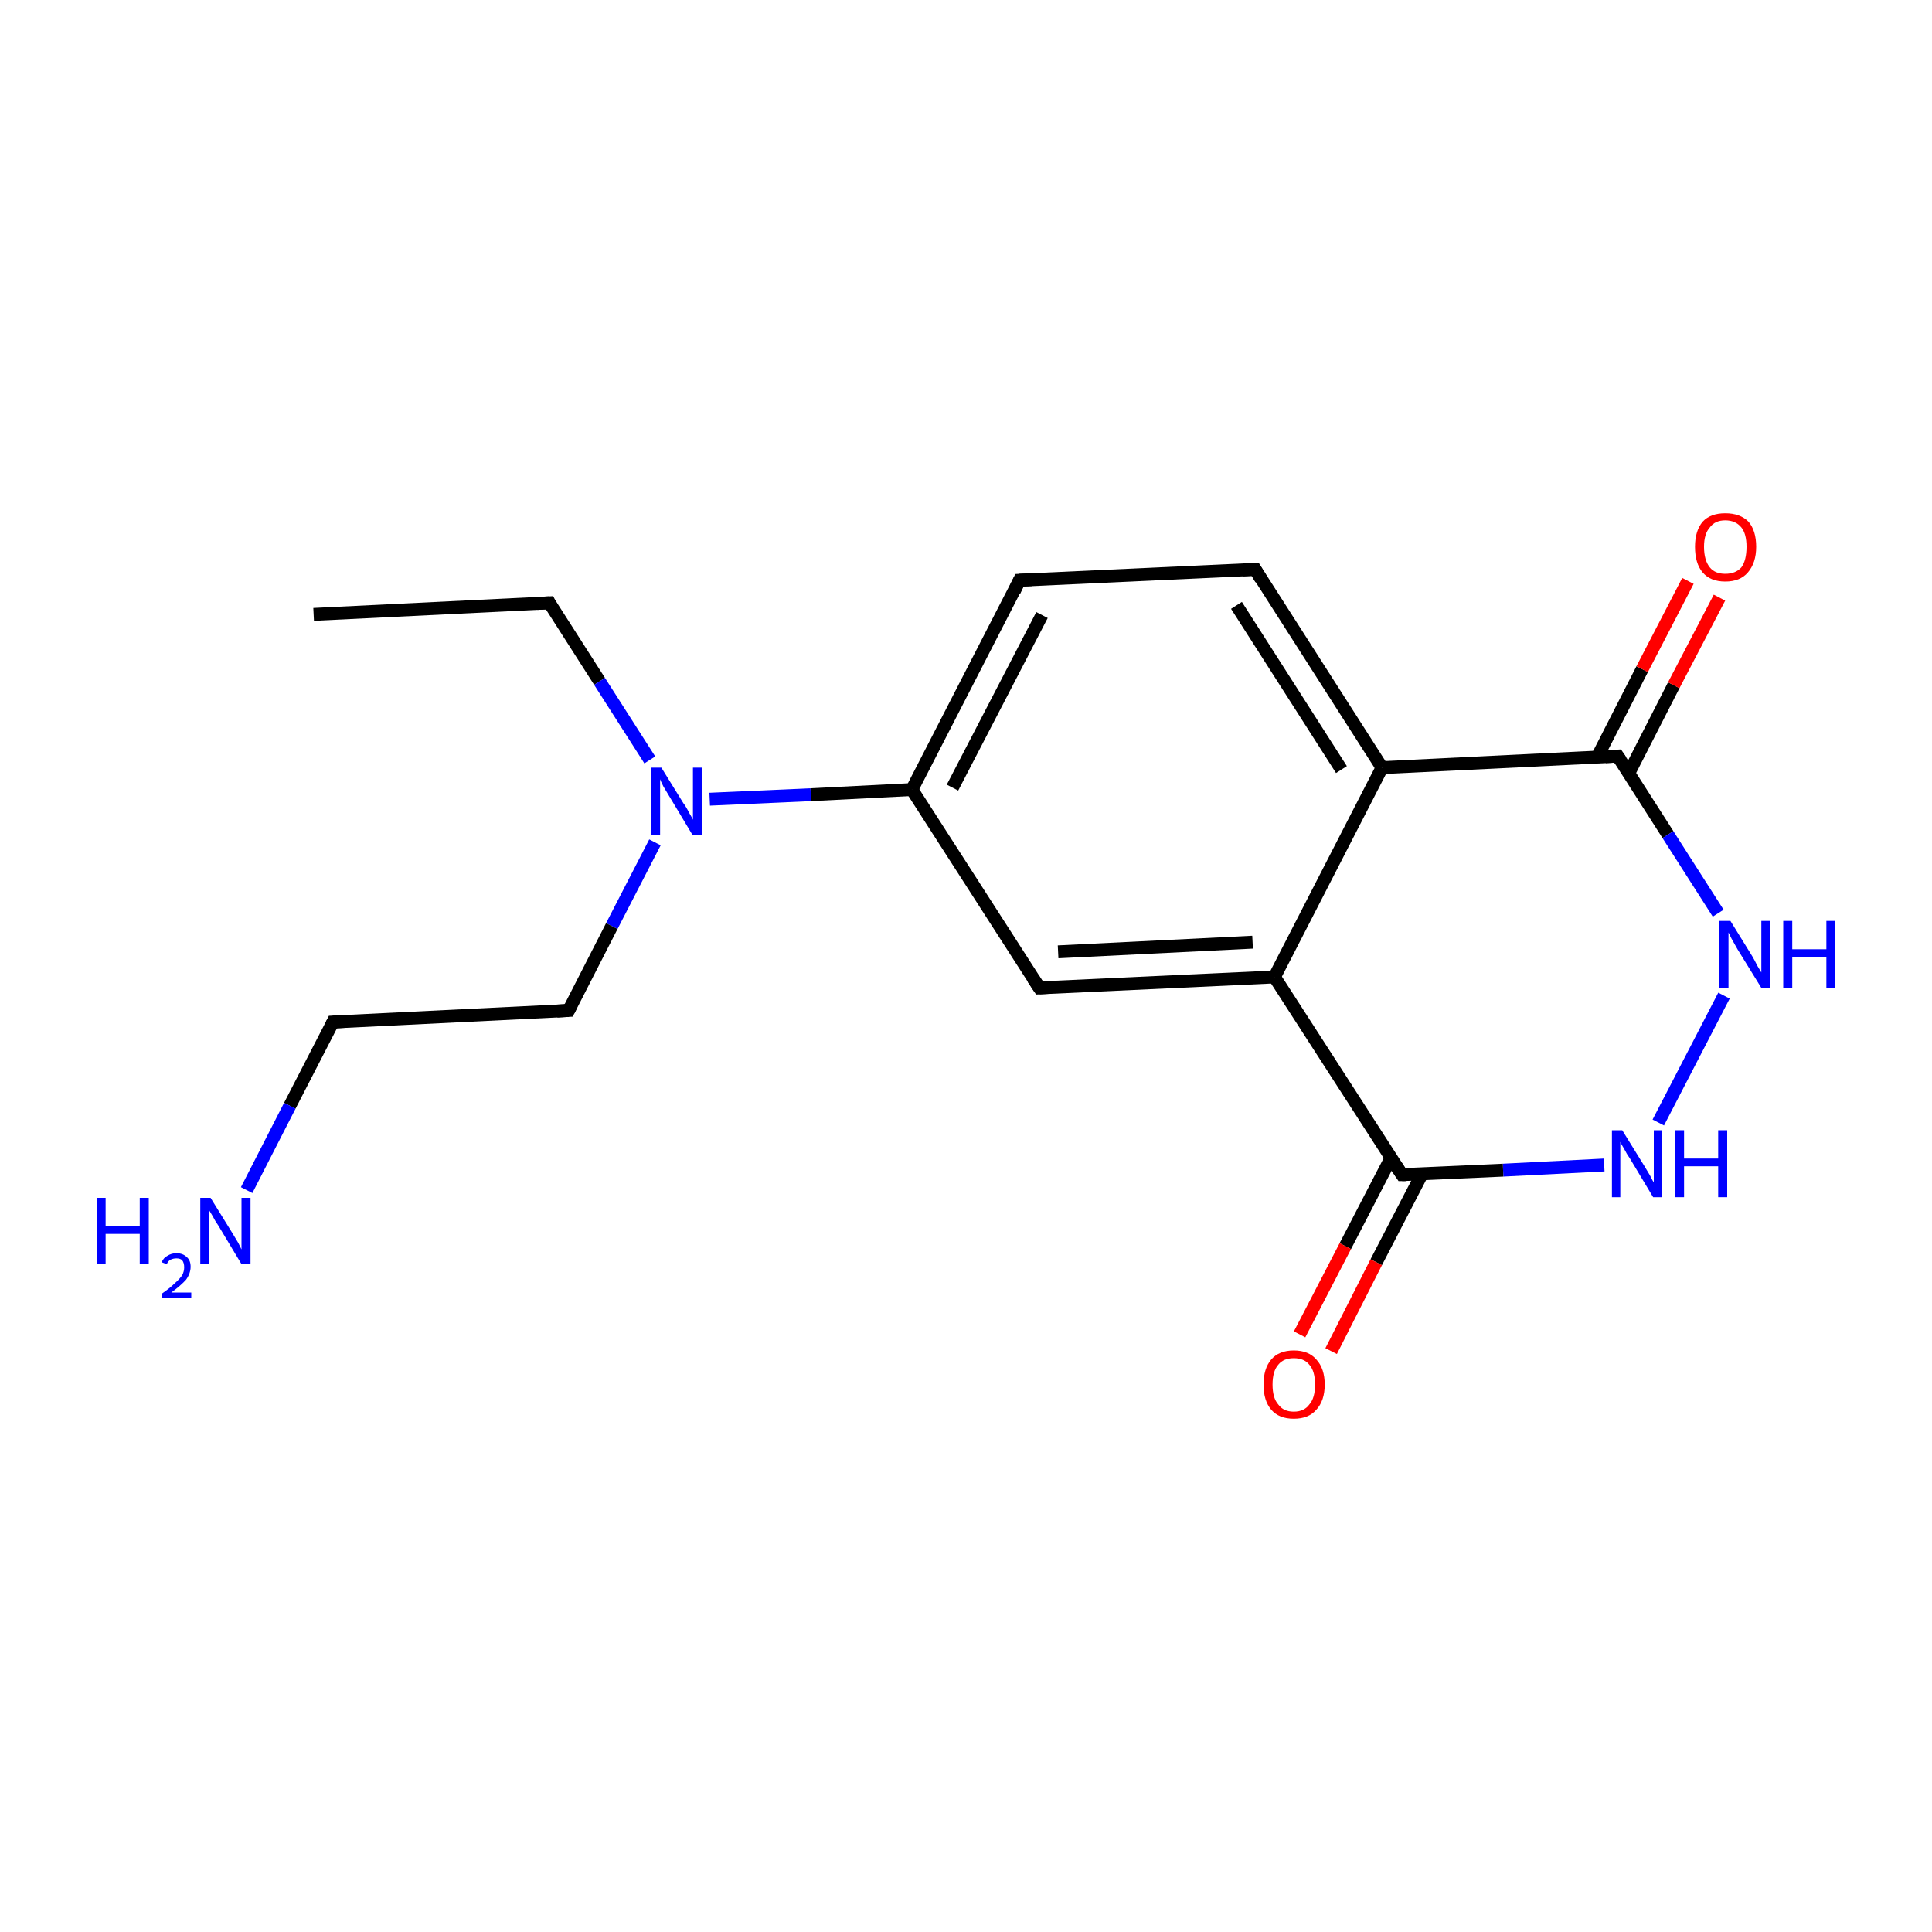 <?xml version='1.0' encoding='iso-8859-1'?>
<svg version='1.1' baseProfile='full'
              xmlns='http://www.w3.org/2000/svg'
                      xmlns:rdkit='http://www.rdkit.org/xml'
                      xmlns:xlink='http://www.w3.org/1999/xlink'
                  xml:space='preserve'
width='300px' height='300px' viewBox='0 0 300 300'>
<!-- END OF HEADER -->
<rect style='opacity:1.0;fill:#FFFFFF;stroke:none' width='300.0' height='300.0' x='0.0' y='0.0'> </rect>
<path class='bond-0 atom-0 atom-1' d='M 48.7,95.4 L 85.3,93.6' style='fill:none;fill-rule:evenodd;stroke:#000000;stroke-width:2.0px;stroke-linecap:butt;stroke-linejoin:miter;stroke-opacity:1' />
<path class='bond-1 atom-1 atom-2' d='M 85.3,93.6 L 93.1,105.8' style='fill:none;fill-rule:evenodd;stroke:#000000;stroke-width:2.0px;stroke-linecap:butt;stroke-linejoin:miter;stroke-opacity:1' />
<path class='bond-1 atom-1 atom-2' d='M 93.1,105.8 L 100.9,118.0' style='fill:none;fill-rule:evenodd;stroke:#0000FF;stroke-width:2.0px;stroke-linecap:butt;stroke-linejoin:miter;stroke-opacity:1' />
<path class='bond-2 atom-2 atom-3' d='M 101.7,130.8 L 95.0,143.8' style='fill:none;fill-rule:evenodd;stroke:#0000FF;stroke-width:2.0px;stroke-linecap:butt;stroke-linejoin:miter;stroke-opacity:1' />
<path class='bond-2 atom-2 atom-3' d='M 95.0,143.8 L 88.3,156.9' style='fill:none;fill-rule:evenodd;stroke:#000000;stroke-width:2.0px;stroke-linecap:butt;stroke-linejoin:miter;stroke-opacity:1' />
<path class='bond-3 atom-3 atom-4' d='M 88.3,156.9 L 51.7,158.7' style='fill:none;fill-rule:evenodd;stroke:#000000;stroke-width:2.0px;stroke-linecap:butt;stroke-linejoin:miter;stroke-opacity:1' />
<path class='bond-4 atom-4 atom-5' d='M 51.7,158.7 L 45.0,171.7' style='fill:none;fill-rule:evenodd;stroke:#000000;stroke-width:2.0px;stroke-linecap:butt;stroke-linejoin:miter;stroke-opacity:1' />
<path class='bond-4 atom-4 atom-5' d='M 45.0,171.7 L 38.3,184.8' style='fill:none;fill-rule:evenodd;stroke:#0000FF;stroke-width:2.0px;stroke-linecap:butt;stroke-linejoin:miter;stroke-opacity:1' />
<path class='bond-5 atom-2 atom-6' d='M 110.2,124.1 L 125.9,123.4' style='fill:none;fill-rule:evenodd;stroke:#0000FF;stroke-width:2.0px;stroke-linecap:butt;stroke-linejoin:miter;stroke-opacity:1' />
<path class='bond-5 atom-2 atom-6' d='M 125.9,123.4 L 141.6,122.6' style='fill:none;fill-rule:evenodd;stroke:#000000;stroke-width:2.0px;stroke-linecap:butt;stroke-linejoin:miter;stroke-opacity:1' />
<path class='bond-6 atom-6 atom-7' d='M 141.6,122.6 L 158.3,90.1' style='fill:none;fill-rule:evenodd;stroke:#000000;stroke-width:2.0px;stroke-linecap:butt;stroke-linejoin:miter;stroke-opacity:1' />
<path class='bond-6 atom-6 atom-7' d='M 147.9,122.3 L 161.8,95.5' style='fill:none;fill-rule:evenodd;stroke:#000000;stroke-width:2.0px;stroke-linecap:butt;stroke-linejoin:miter;stroke-opacity:1' />
<path class='bond-7 atom-7 atom-8' d='M 158.3,90.1 L 194.9,88.4' style='fill:none;fill-rule:evenodd;stroke:#000000;stroke-width:2.0px;stroke-linecap:butt;stroke-linejoin:miter;stroke-opacity:1' />
<path class='bond-8 atom-8 atom-9' d='M 194.9,88.4 L 214.6,119.2' style='fill:none;fill-rule:evenodd;stroke:#000000;stroke-width:2.0px;stroke-linecap:butt;stroke-linejoin:miter;stroke-opacity:1' />
<path class='bond-8 atom-8 atom-9' d='M 192.0,94.0 L 208.3,119.5' style='fill:none;fill-rule:evenodd;stroke:#000000;stroke-width:2.0px;stroke-linecap:butt;stroke-linejoin:miter;stroke-opacity:1' />
<path class='bond-9 atom-9 atom-10' d='M 214.6,119.2 L 251.2,117.4' style='fill:none;fill-rule:evenodd;stroke:#000000;stroke-width:2.0px;stroke-linecap:butt;stroke-linejoin:miter;stroke-opacity:1' />
<path class='bond-10 atom-10 atom-11' d='M 252.9,120.1 L 259.9,106.4' style='fill:none;fill-rule:evenodd;stroke:#000000;stroke-width:2.0px;stroke-linecap:butt;stroke-linejoin:miter;stroke-opacity:1' />
<path class='bond-10 atom-10 atom-11' d='M 259.9,106.4 L 267.0,92.8' style='fill:none;fill-rule:evenodd;stroke:#FF0000;stroke-width:2.0px;stroke-linecap:butt;stroke-linejoin:miter;stroke-opacity:1' />
<path class='bond-10 atom-10 atom-11' d='M 248.0,117.6 L 255.0,103.9' style='fill:none;fill-rule:evenodd;stroke:#000000;stroke-width:2.0px;stroke-linecap:butt;stroke-linejoin:miter;stroke-opacity:1' />
<path class='bond-10 atom-10 atom-11' d='M 255.0,103.9 L 262.1,90.2' style='fill:none;fill-rule:evenodd;stroke:#FF0000;stroke-width:2.0px;stroke-linecap:butt;stroke-linejoin:miter;stroke-opacity:1' />
<path class='bond-11 atom-10 atom-12' d='M 251.2,117.4 L 259.0,129.6' style='fill:none;fill-rule:evenodd;stroke:#000000;stroke-width:2.0px;stroke-linecap:butt;stroke-linejoin:miter;stroke-opacity:1' />
<path class='bond-11 atom-10 atom-12' d='M 259.0,129.6 L 266.8,141.8' style='fill:none;fill-rule:evenodd;stroke:#0000FF;stroke-width:2.0px;stroke-linecap:butt;stroke-linejoin:miter;stroke-opacity:1' />
<path class='bond-12 atom-12 atom-13' d='M 267.7,154.6 L 257.5,174.3' style='fill:none;fill-rule:evenodd;stroke:#0000FF;stroke-width:2.0px;stroke-linecap:butt;stroke-linejoin:miter;stroke-opacity:1' />
<path class='bond-13 atom-13 atom-14' d='M 249.1,180.9 L 233.4,181.7' style='fill:none;fill-rule:evenodd;stroke:#0000FF;stroke-width:2.0px;stroke-linecap:butt;stroke-linejoin:miter;stroke-opacity:1' />
<path class='bond-13 atom-13 atom-14' d='M 233.4,181.7 L 217.7,182.4' style='fill:none;fill-rule:evenodd;stroke:#000000;stroke-width:2.0px;stroke-linecap:butt;stroke-linejoin:miter;stroke-opacity:1' />
<path class='bond-14 atom-14 atom-15' d='M 216.0,179.8 L 208.9,193.5' style='fill:none;fill-rule:evenodd;stroke:#000000;stroke-width:2.0px;stroke-linecap:butt;stroke-linejoin:miter;stroke-opacity:1' />
<path class='bond-14 atom-14 atom-15' d='M 208.9,193.5 L 201.8,207.2' style='fill:none;fill-rule:evenodd;stroke:#FF0000;stroke-width:2.0px;stroke-linecap:butt;stroke-linejoin:miter;stroke-opacity:1' />
<path class='bond-14 atom-14 atom-15' d='M 220.8,182.3 L 213.7,196.0' style='fill:none;fill-rule:evenodd;stroke:#000000;stroke-width:2.0px;stroke-linecap:butt;stroke-linejoin:miter;stroke-opacity:1' />
<path class='bond-14 atom-14 atom-15' d='M 213.7,196.0 L 206.7,209.8' style='fill:none;fill-rule:evenodd;stroke:#FF0000;stroke-width:2.0px;stroke-linecap:butt;stroke-linejoin:miter;stroke-opacity:1' />
<path class='bond-15 atom-14 atom-16' d='M 217.7,182.4 L 197.9,151.7' style='fill:none;fill-rule:evenodd;stroke:#000000;stroke-width:2.0px;stroke-linecap:butt;stroke-linejoin:miter;stroke-opacity:1' />
<path class='bond-16 atom-16 atom-17' d='M 197.9,151.7 L 161.4,153.4' style='fill:none;fill-rule:evenodd;stroke:#000000;stroke-width:2.0px;stroke-linecap:butt;stroke-linejoin:miter;stroke-opacity:1' />
<path class='bond-16 atom-16 atom-17' d='M 194.5,146.3 L 164.3,147.8' style='fill:none;fill-rule:evenodd;stroke:#000000;stroke-width:2.0px;stroke-linecap:butt;stroke-linejoin:miter;stroke-opacity:1' />
<path class='bond-17 atom-17 atom-6' d='M 161.4,153.4 L 141.6,122.6' style='fill:none;fill-rule:evenodd;stroke:#000000;stroke-width:2.0px;stroke-linecap:butt;stroke-linejoin:miter;stroke-opacity:1' />
<path class='bond-18 atom-16 atom-9' d='M 197.9,151.7 L 214.6,119.2' style='fill:none;fill-rule:evenodd;stroke:#000000;stroke-width:2.0px;stroke-linecap:butt;stroke-linejoin:miter;stroke-opacity:1' />
<path d='M 83.4,93.7 L 85.3,93.6 L 85.6,94.2' style='fill:none;stroke:#000000;stroke-width:2.0px;stroke-linecap:butt;stroke-linejoin:miter;stroke-miterlimit:10;stroke-opacity:1;' />
<path d='M 88.6,156.3 L 88.3,156.9 L 86.5,157.0' style='fill:none;stroke:#000000;stroke-width:2.0px;stroke-linecap:butt;stroke-linejoin:miter;stroke-miterlimit:10;stroke-opacity:1;' />
<path d='M 53.6,158.6 L 51.7,158.7 L 51.4,159.3' style='fill:none;stroke:#000000;stroke-width:2.0px;stroke-linecap:butt;stroke-linejoin:miter;stroke-miterlimit:10;stroke-opacity:1;' />
<path d='M 157.5,91.8 L 158.3,90.1 L 160.2,90.0' style='fill:none;stroke:#000000;stroke-width:2.0px;stroke-linecap:butt;stroke-linejoin:miter;stroke-miterlimit:10;stroke-opacity:1;' />
<path d='M 193.0,88.5 L 194.9,88.4 L 195.8,89.9' style='fill:none;stroke:#000000;stroke-width:2.0px;stroke-linecap:butt;stroke-linejoin:miter;stroke-miterlimit:10;stroke-opacity:1;' />
<path d='M 249.3,117.5 L 251.2,117.4 L 251.6,118.0' style='fill:none;stroke:#000000;stroke-width:2.0px;stroke-linecap:butt;stroke-linejoin:miter;stroke-miterlimit:10;stroke-opacity:1;' />
<path d='M 218.4,182.4 L 217.7,182.4 L 216.7,180.9' style='fill:none;stroke:#000000;stroke-width:2.0px;stroke-linecap:butt;stroke-linejoin:miter;stroke-miterlimit:10;stroke-opacity:1;' />
<path d='M 163.2,153.3 L 161.4,153.4 L 160.4,151.9' style='fill:none;stroke:#000000;stroke-width:2.0px;stroke-linecap:butt;stroke-linejoin:miter;stroke-miterlimit:10;stroke-opacity:1;' />
<path class='atom-2' d='M 102.7 119.2
L 106.1 124.7
Q 106.5 125.2, 107.0 126.2
Q 107.6 127.2, 107.6 127.3
L 107.6 119.2
L 109.0 119.2
L 109.0 129.6
L 107.5 129.6
L 103.9 123.6
Q 103.5 122.9, 103.0 122.1
Q 102.6 121.3, 102.5 121.0
L 102.5 129.6
L 101.1 129.6
L 101.1 119.2
L 102.7 119.2
' fill='#0000FF'/>
<path class='atom-5' d='M 15.0 186.0
L 16.4 186.0
L 16.4 190.4
L 21.7 190.4
L 21.7 186.0
L 23.1 186.0
L 23.1 196.3
L 21.7 196.3
L 21.7 191.6
L 16.4 191.6
L 16.4 196.3
L 15.0 196.3
L 15.0 186.0
' fill='#0000FF'/>
<path class='atom-5' d='M 25.1 196.0
Q 25.4 195.3, 26.0 195.0
Q 26.6 194.6, 27.4 194.6
Q 28.4 194.6, 29.0 195.2
Q 29.6 195.7, 29.6 196.7
Q 29.6 197.7, 28.9 198.7
Q 28.1 199.6, 26.6 200.7
L 29.7 200.7
L 29.7 201.5
L 25.1 201.5
L 25.1 200.9
Q 26.4 200.0, 27.1 199.3
Q 27.9 198.6, 28.3 198.0
Q 28.6 197.4, 28.6 196.8
Q 28.6 196.1, 28.3 195.7
Q 28.0 195.4, 27.4 195.4
Q 26.9 195.4, 26.5 195.6
Q 26.1 195.8, 25.9 196.3
L 25.1 196.0
' fill='#0000FF'/>
<path class='atom-5' d='M 32.7 186.0
L 36.1 191.5
Q 36.4 192.0, 37.0 193.0
Q 37.5 194.0, 37.5 194.0
L 37.5 186.0
L 38.9 186.0
L 38.9 196.3
L 37.5 196.3
L 33.9 190.3
Q 33.4 189.6, 33.0 188.8
Q 32.5 188.0, 32.4 187.8
L 32.4 196.3
L 31.1 196.3
L 31.1 186.0
L 32.7 186.0
' fill='#0000FF'/>
<path class='atom-11' d='M 263.2 84.9
Q 263.2 82.4, 264.4 81.0
Q 265.6 79.7, 267.9 79.7
Q 270.2 79.7, 271.5 81.0
Q 272.7 82.4, 272.7 84.9
Q 272.7 87.4, 271.4 88.9
Q 270.2 90.3, 267.9 90.3
Q 265.6 90.3, 264.4 88.9
Q 263.2 87.5, 263.2 84.9
M 267.9 89.1
Q 269.5 89.1, 270.4 88.1
Q 271.2 87.0, 271.2 84.9
Q 271.2 82.9, 270.4 81.9
Q 269.5 80.8, 267.9 80.8
Q 266.3 80.8, 265.5 81.9
Q 264.6 82.9, 264.6 84.9
Q 264.6 87.0, 265.5 88.1
Q 266.3 89.1, 267.9 89.1
' fill='#FF0000'/>
<path class='atom-12' d='M 268.7 143.0
L 272.1 148.5
Q 272.4 149.0, 272.9 150.0
Q 273.5 151.0, 273.5 151.0
L 273.5 143.0
L 274.9 143.0
L 274.9 153.4
L 273.5 153.4
L 269.8 147.4
Q 269.4 146.7, 268.9 145.8
Q 268.5 145.0, 268.4 144.8
L 268.4 153.4
L 267.0 153.4
L 267.0 143.0
L 268.7 143.0
' fill='#0000FF'/>
<path class='atom-12' d='M 276.9 143.0
L 278.3 143.0
L 278.3 147.4
L 283.6 147.4
L 283.6 143.0
L 285.0 143.0
L 285.0 153.4
L 283.6 153.4
L 283.6 148.6
L 278.3 148.6
L 278.3 153.4
L 276.9 153.4
L 276.9 143.0
' fill='#0000FF'/>
<path class='atom-13' d='M 251.9 175.5
L 255.3 181.0
Q 255.6 181.5, 256.2 182.5
Q 256.7 183.5, 256.8 183.6
L 256.8 175.5
L 258.1 175.5
L 258.1 185.9
L 256.7 185.9
L 253.1 179.9
Q 252.6 179.2, 252.2 178.4
Q 251.7 177.6, 251.6 177.3
L 251.6 185.9
L 250.3 185.9
L 250.3 175.5
L 251.9 175.5
' fill='#0000FF'/>
<path class='atom-13' d='M 260.1 175.5
L 261.5 175.5
L 261.5 179.9
L 266.8 179.9
L 266.8 175.5
L 268.2 175.5
L 268.2 185.9
L 266.8 185.9
L 266.8 181.1
L 261.5 181.1
L 261.5 185.9
L 260.1 185.9
L 260.1 175.5
' fill='#0000FF'/>
<path class='atom-15' d='M 196.2 215.0
Q 196.2 212.5, 197.4 211.1
Q 198.6 209.7, 200.9 209.7
Q 203.2 209.7, 204.4 211.1
Q 205.7 212.5, 205.7 215.0
Q 205.7 217.5, 204.4 218.9
Q 203.2 220.3, 200.9 220.3
Q 198.6 220.3, 197.4 218.9
Q 196.2 217.5, 196.2 215.0
M 200.9 219.2
Q 202.5 219.2, 203.3 218.1
Q 204.2 217.1, 204.2 215.0
Q 204.2 212.9, 203.3 211.9
Q 202.5 210.9, 200.9 210.9
Q 199.3 210.9, 198.5 211.9
Q 197.6 212.9, 197.6 215.0
Q 197.6 217.1, 198.5 218.1
Q 199.3 219.2, 200.9 219.2
' fill='#FF0000'/>
</svg>

